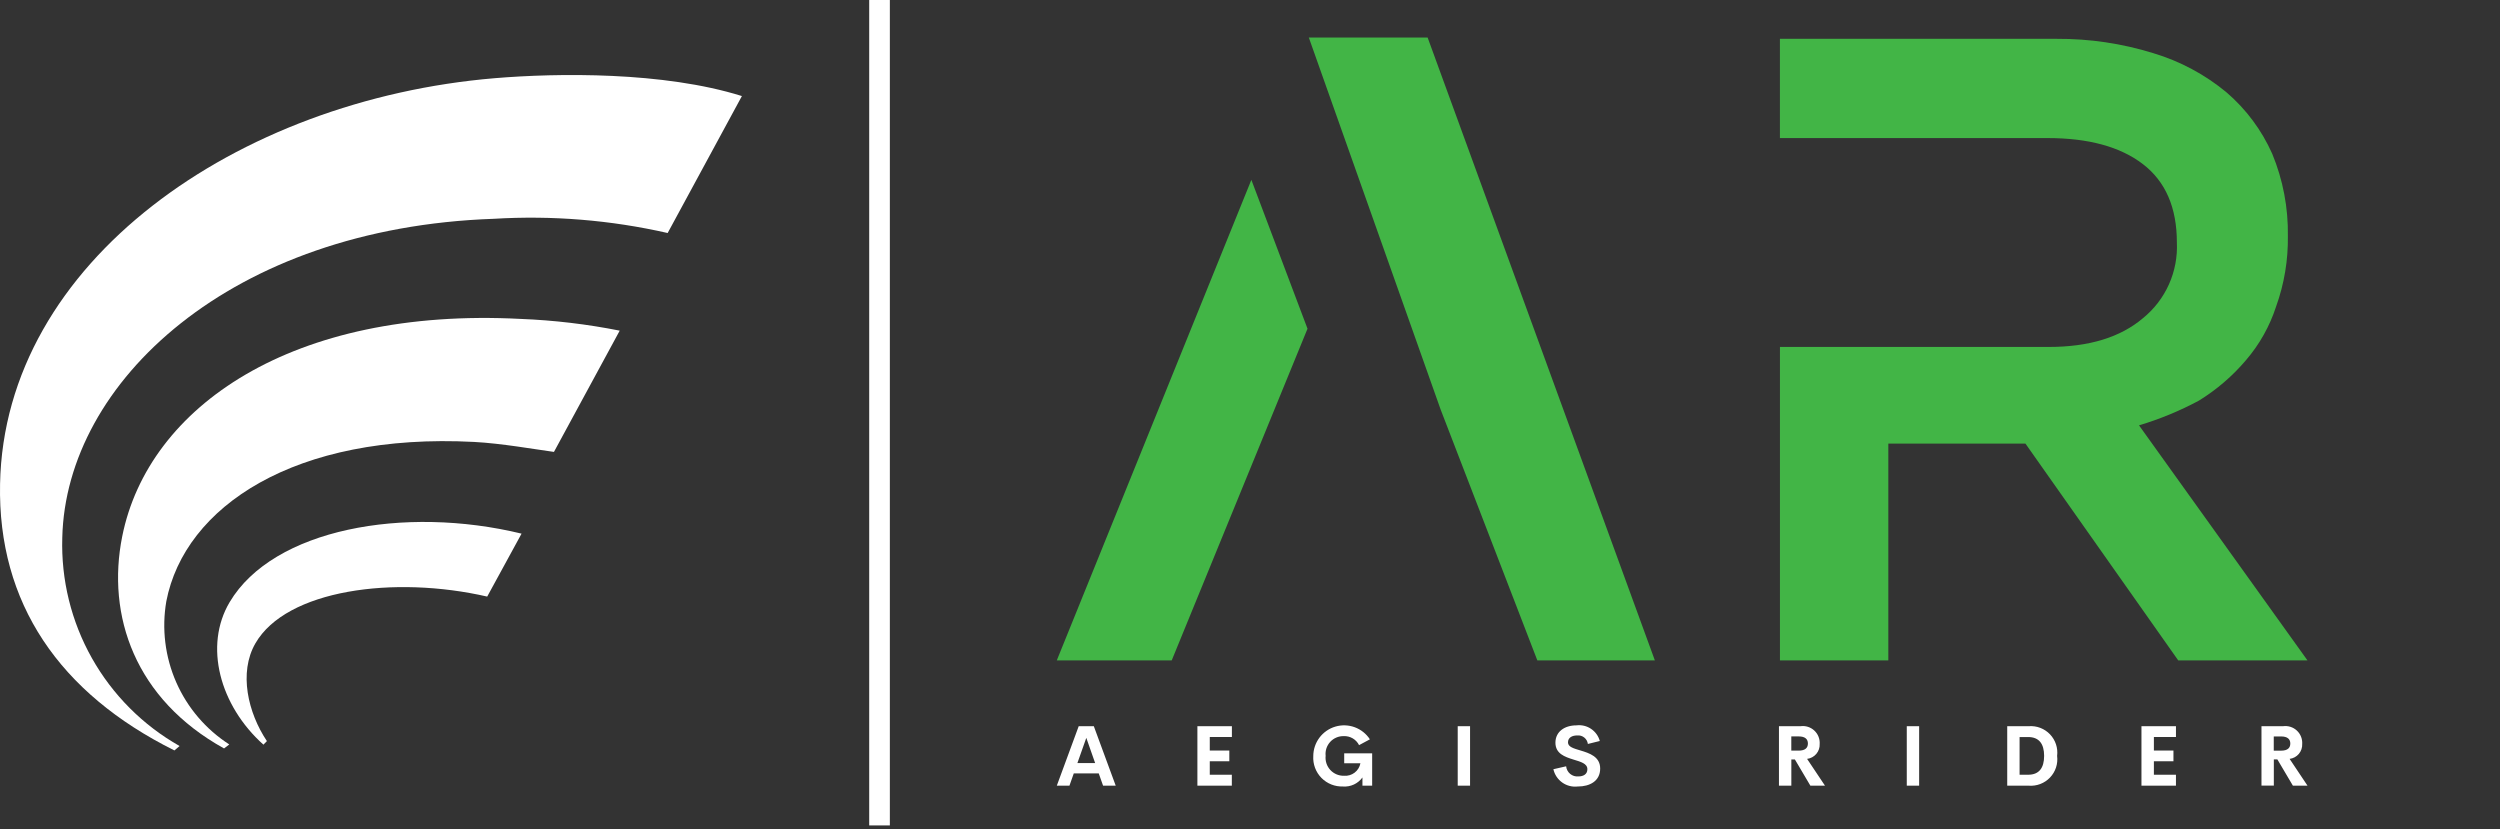 <svg width="211" height="70" viewBox="0 0 211 70" fill="none" xmlns="http://www.w3.org/2000/svg">
<rect x="0" y="0" width="211" height="70" fill="#333333" stroke="none"/>
<path d="M0.005 40.853C0.364 22.067 20.038 8.42 41.758 6.599C47.047 6.157 55.995 6.033 62.617 8.107L56.351 19.667C51.538 18.572 46.593 18.168 41.665 18.467C19.51 19.234 5.565 32.233 5.257 45.376C5.148 48.931 6.013 52.449 7.758 55.549C9.503 58.649 12.061 61.213 15.157 62.964L14.72 63.337C5.006 58.5 -0.192 50.897 0.005 40.853Z" fill="white"/>
<path d="M10.317 45.264C12.517 34.294 24.732 25.914 43.932 26.916C46.745 27.026 49.544 27.357 52.304 27.907L46.754 38.141C45.027 37.904 42.33 37.423 40.015 37.299C24.889 36.508 15.582 42.766 14.038 50.746C13.64 53.059 13.931 55.439 14.875 57.588C15.82 59.737 17.376 61.56 19.35 62.83L18.91 63.168C11.402 59.013 8.97 51.97 10.317 45.264Z" fill="white"/>
<path d="M19.384 50.818C23.059 44.639 34.133 42.638 44.02 45.039L41.12 50.352C33.26 48.544 24.161 49.772 21.553 54.303C20.135 56.769 20.926 60.157 22.527 62.549L22.233 62.849C18.536 59.538 17.193 54.504 19.384 50.818Z" fill="white"/>
<path d="M75.103 0H73.361V69.666H75.103V0Z" fill="white"/>
<path d="M129.75 55.735H139.669L120.492 3.167H110.464L121.594 34.576L129.75 55.735ZM89.194 55.735H98.894L110.354 27.743L105.615 15.179L89.194 55.735ZM194.749 55.735L180.533 35.898C182.29 35.374 183.988 34.672 185.602 33.804C187.096 32.881 188.435 31.729 189.569 30.388C190.705 29.064 191.566 27.528 192.104 25.869C192.79 23.961 193.126 21.945 193.096 19.918C193.134 17.538 192.684 15.175 191.774 12.975C190.888 10.984 189.57 9.215 187.917 7.795C186.102 6.291 184.003 5.167 181.745 4.489C179.105 3.671 176.355 3.262 173.59 3.277H150.225V11.653H172.818C176.272 11.653 178.953 12.386 180.863 13.853C182.773 15.32 183.728 17.524 183.728 20.465C183.785 21.68 183.555 22.892 183.058 24.002C182.56 25.113 181.808 26.09 180.863 26.857C178.953 28.474 176.308 29.282 172.928 29.282H150.228V55.735H159.375V37.44H170.947L183.841 55.735H194.751H194.749Z" fill="#42B546"/>
<path d="M93.1 66.312L92.735 65.277H90.626L90.261 66.312H89.194L91.043 61.291H92.318L94.167 66.312H93.1ZM90.931 64.405H92.431L91.684 62.275L90.931 64.405ZM103.972 62.205H102.105V63.345H103.755V64.252H102.105V65.388H103.967V66.309H101.06V61.291H103.972V62.208V62.205ZM113.357 66.378C113.019 66.392 112.681 66.335 112.366 66.21C112.051 66.085 111.765 65.896 111.528 65.654C111.291 65.412 111.107 65.122 110.989 64.805C110.871 64.487 110.82 64.148 110.841 63.81C110.843 63.251 111.026 62.706 111.361 62.259C111.697 61.811 112.168 61.484 112.705 61.325C113.242 61.167 113.815 61.186 114.34 61.379C114.865 61.573 115.314 61.93 115.619 62.399L114.705 62.89C114.586 62.651 114.399 62.452 114.168 62.317C113.938 62.182 113.672 62.116 113.405 62.129C113.192 62.125 112.981 62.166 112.785 62.25C112.589 62.334 112.413 62.458 112.269 62.615C112.125 62.773 112.016 62.959 111.949 63.161C111.883 63.364 111.86 63.578 111.883 63.79C111.86 64.006 111.884 64.225 111.952 64.432C112.02 64.638 112.132 64.828 112.28 64.987C112.428 65.147 112.608 65.273 112.809 65.357C113.01 65.441 113.226 65.481 113.443 65.475C113.762 65.499 114.079 65.405 114.332 65.211C114.586 65.017 114.76 64.736 114.819 64.422H113.451V63.584H115.81V66.312H114.99V65.617C114.806 65.873 114.559 66.077 114.273 66.211C113.987 66.344 113.672 66.403 113.357 66.381V66.378ZM123.031 66.309V61.291H124.073V66.312L123.031 66.309ZM133.177 66.378C132.713 66.437 132.243 66.32 131.86 66.051C131.477 65.781 131.208 65.379 131.105 64.922L132.182 64.675C132.194 64.799 132.23 64.92 132.289 65.03C132.347 65.14 132.427 65.237 132.523 65.317C132.619 65.396 132.73 65.456 132.849 65.493C132.968 65.529 133.093 65.542 133.217 65.53C133.641 65.53 133.978 65.342 133.974 64.918C133.974 64.445 133.415 64.296 132.803 64.108C132.066 63.879 131.278 63.608 131.278 62.683C131.278 61.758 132.042 61.22 133.05 61.22C133.483 61.166 133.921 61.27 134.283 61.513C134.645 61.755 134.909 62.12 135.024 62.54L134.016 62.79C133.99 62.577 133.88 62.382 133.712 62.248C133.544 62.113 133.331 62.05 133.116 62.071C132.696 62.071 132.338 62.245 132.338 62.658C132.338 63.044 132.831 63.172 133.401 63.343C134.158 63.572 135.055 63.864 135.055 64.865C135.055 65.932 134.162 66.38 133.179 66.38L133.177 66.378ZM152.795 66.309L151.489 64.099H151.189V66.309H150.144V61.291H151.965C152.174 61.263 152.387 61.281 152.588 61.344C152.789 61.408 152.974 61.515 153.128 61.659C153.283 61.802 153.404 61.978 153.482 62.174C153.56 62.37 153.594 62.581 153.581 62.791C153.596 63.096 153.494 63.395 153.297 63.629C153.1 63.862 152.822 64.012 152.518 64.049L154.029 66.311H152.795V66.309ZM151.186 62.153V63.353H151.805C152.361 63.353 152.587 63.117 152.587 62.753C152.587 62.389 152.361 62.153 151.805 62.153H151.19H151.186ZM160.932 66.309V61.291H161.975V66.312L160.932 66.309ZM169.41 66.309V61.291H171.227C171.558 61.265 171.891 61.313 172.201 61.432C172.511 61.551 172.791 61.737 173.02 61.977C173.249 62.218 173.422 62.506 173.526 62.821C173.63 63.136 173.663 63.471 173.621 63.8C173.663 64.13 173.631 64.464 173.527 64.78C173.423 65.095 173.25 65.384 173.021 65.624C172.792 65.865 172.512 66.051 172.202 66.17C171.891 66.289 171.559 66.338 171.227 66.312H169.411L169.41 66.309ZM170.453 65.388H171.176C172.1 65.388 172.524 64.811 172.524 63.797C172.524 62.783 172.1 62.206 171.176 62.206H170.453V65.389V65.388ZM183.653 62.205H181.788V63.345H183.439V64.252H181.788V65.388H183.65V66.309H180.739V61.291H183.651V62.208L183.653 62.205ZM193.517 66.305L192.211 64.095H191.911V66.305H190.869V61.291H192.69C192.899 61.263 193.112 61.281 193.313 61.344C193.514 61.408 193.699 61.515 193.853 61.659C194.008 61.802 194.129 61.978 194.207 62.174C194.285 62.37 194.319 62.581 194.306 62.791C194.321 63.096 194.219 63.395 194.022 63.629C193.825 63.862 193.547 64.012 193.243 64.049L194.754 66.311H193.515L193.517 66.305ZM191.905 62.156V63.356H192.52C193.076 63.356 193.302 63.12 193.302 62.756C193.302 62.392 193.076 62.156 192.52 62.156H191.905Z" fill="white"/>
</svg>
